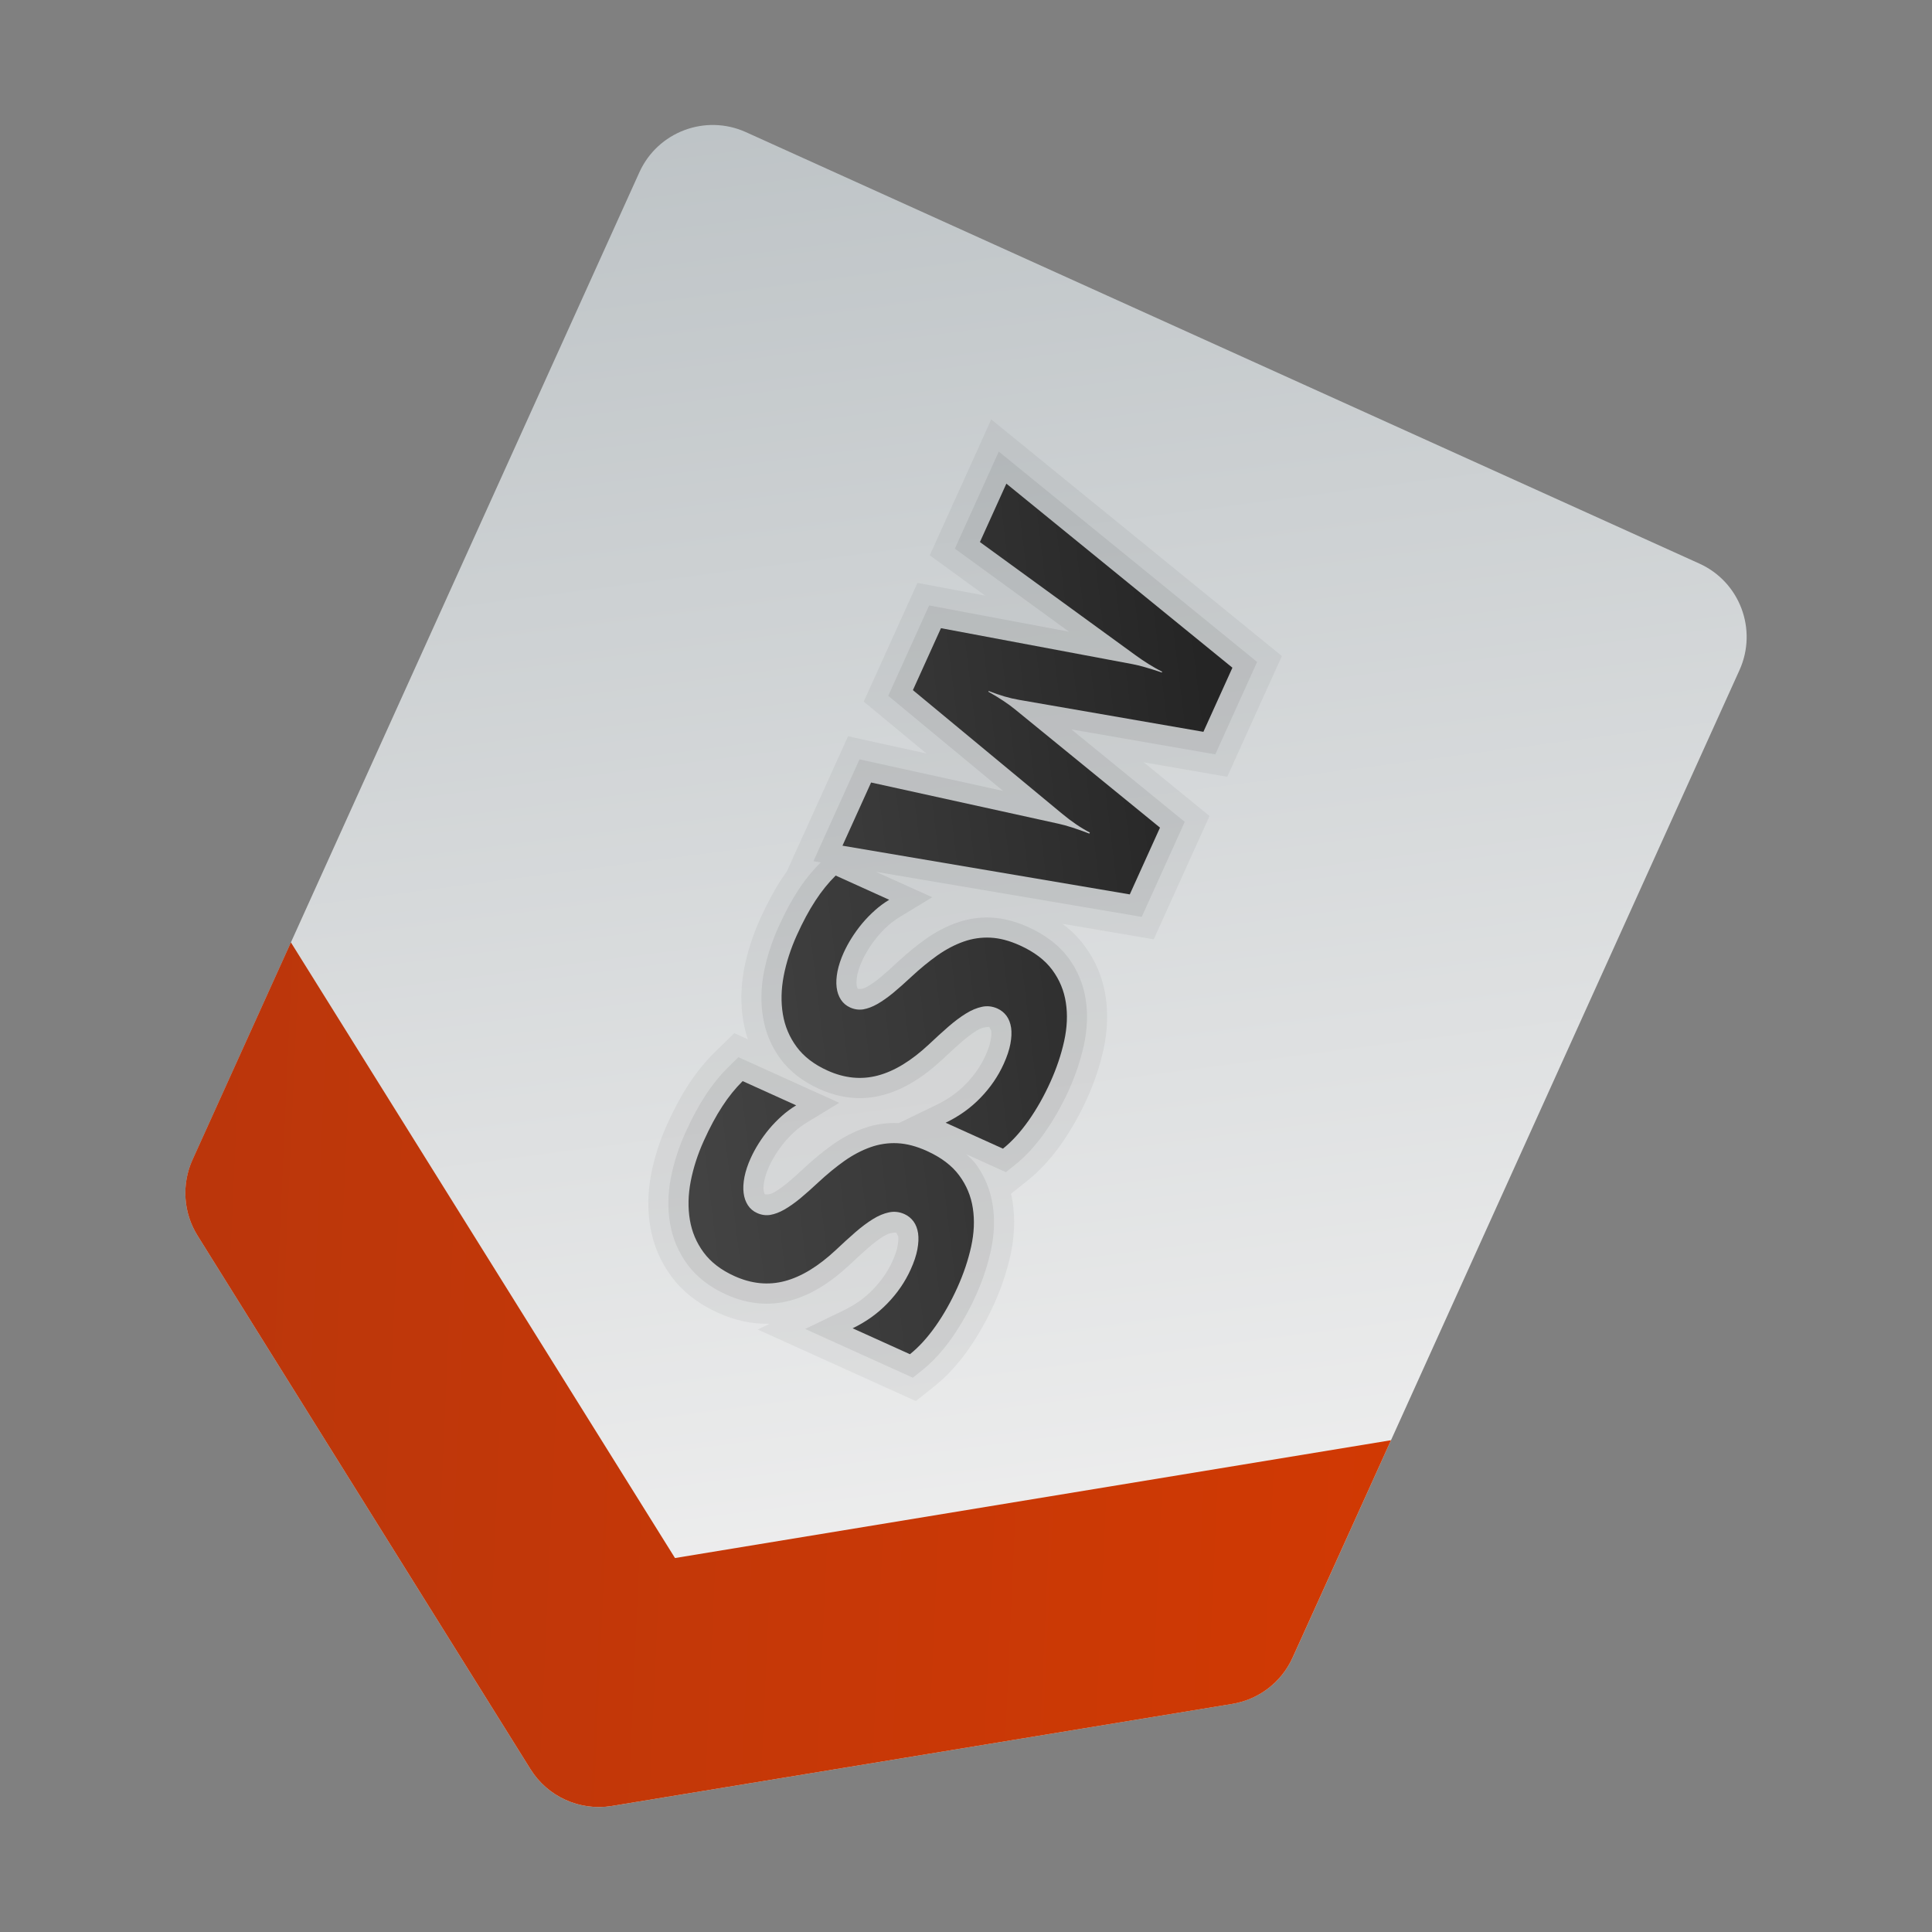 <svg xmlns="http://www.w3.org/2000/svg" viewBox="0 0 48 48"><rect x="0" y="0" width="48" height="48" fill="#808080" stroke="none"/><linearGradient id="CEKdDILvmrRSZimi~JVoNa" x1="26.313" x2="21.079" y1="40.446" y2=".361" gradientUnits="userSpaceOnUse"><stop offset="0" stop-color="#f0f0f0"/><stop offset="1" stop-color="#bbc1c4"/></linearGradient><path fill="url(#CEKdDILvmrRSZimi~JVoNa)" d="M43.217,16.649L32.115,41.183c-0.276,0.609-0.838,1.04-1.497,1.149L15.2,44.869	c-0.797,0.131-1.594-0.23-2.021-0.915L4.908,30.699c-0.354-0.567-0.401-1.274-0.125-1.883L15.885,4.281	c0.455-1.006,1.64-1.453,2.647-0.998l23.688,10.719C43.226,14.457,43.672,15.642,43.217,16.649z"/><linearGradient id="CEKdDILvmrRSZimi~JVoNb" x1="28.103" x2="41.89" y1="5.391" y2="39.86" gradientTransform="scale(-1) rotate(-65.652 -37.201 37.202)" gradientUnits="userSpaceOnUse"><stop offset="0" stop-color="#d43a02"/><stop offset="1" stop-color="#b9360c"/></linearGradient><path fill="url(#CEKdDILvmrRSZimi~JVoNb)" d="M4.908,30.699l8.271,13.255c0.427,0.685,1.225,1.046,2.021,0.915l15.417-2.536	c0.66-0.109,1.222-0.54,1.497-1.149l2.445-5.402l-17.789,2.927L7.227,23.413l-2.445,5.402C4.507,29.425,4.554,30.131,4.908,30.699z"/><path d="M27.008,27.292c-0.181,0.399-0.394,0.775-0.632,1.118c-0.258,0.368-0.538,0.672-0.831,0.909	l-0.426,0.339c0.016,0.069,0.029,0.14,0.04,0.211c0.064,0.413,0.046,0.855-0.053,1.313c-0.093,0.416-0.23,0.824-0.408,1.217	c-0.181,0.399-0.394,0.775-0.632,1.118c-0.258,0.368-0.538,0.672-0.831,0.909l-0.481,0.383l-3.928-1.777l0.295-0.143	c-0.427,0.011-0.858-0.08-1.284-0.273c-0.488-0.221-0.878-0.525-1.158-0.904c-0.274-0.372-0.45-0.791-0.525-1.245	c-0.069-0.41-0.062-0.849,0.024-1.301c0.083-0.421,0.217-0.835,0.398-1.235c0.176-0.388,0.351-0.714,0.536-0.994	c0.192-0.293,0.407-0.559,0.64-0.788l0.49-0.48l0.339,0.153c-0.05-0.149-0.089-0.303-0.115-0.461	c-0.069-0.41-0.062-0.849,0.024-1.301c0.083-0.421,0.217-0.835,0.398-1.235c0.176-0.388,0.351-0.714,0.536-0.994	c0.04-0.061,0.082-0.122,0.125-0.181l1.52-3.358l1.947,0.428l-1.557-1.289l1.335-2.95l1.68,0.316L23.1,13.796l1.527-3.376	l7.221,5.879l-1.358,3l-2.075-0.36l1.635,1.334l-1.386,3.063l-2.27-0.385c0.218,0.162,0.404,0.347,0.553,0.551	c0.278,0.374,0.453,0.798,0.522,1.26c0.064,0.413,0.046,0.855-0.053,1.313C27.324,26.491,27.187,26.899,27.008,27.292z" opacity=".05"/><path d="M23.723,13.631l2.837,2.064l-3.476-0.653l-1.016,2.245l2.853,2.363l-3.567-0.784l-1.145,2.53	l0.18,0.03c-0.199,0.2-0.386,0.427-0.55,0.679c-0.171,0.259-0.334,0.562-0.498,0.925c-0.166,0.367-0.287,0.744-0.362,1.122	c-0.075,0.392-0.082,0.773-0.021,1.128c0.061,0.375,0.207,0.721,0.433,1.028c0.229,0.31,0.552,0.561,0.962,0.746	c0.53,0.24,1.064,0.291,1.585,0.152c0.494-0.131,0.978-0.421,1.482-0.89c0.164-0.155,0.32-0.298,0.466-0.426	c0.133-0.115,0.258-0.21,0.373-0.281c0.089-0.055,0.17-0.09,0.318-0.095l0.05,0.091c0.006,0.044,0.008,0.121-0.015,0.241	c-0.019,0.107-0.062,0.234-0.128,0.38c-0.114,0.253-0.277,0.488-0.484,0.702c-0.198,0.207-0.441,0.381-0.723,0.517l-0.95,0.46	c-0.002,0-0.005-0.001-0.007-0.001c-0.293-0.014-0.582,0.029-0.86,0.128c-0.257,0.091-0.514,0.225-0.766,0.401	c-0.227,0.161-0.463,0.353-0.706,0.578c-0.152,0.144-0.294,0.27-0.425,0.379c-0.116,0.095-0.225,0.172-0.32,0.227	c-0.091,0.051-0.153,0.069-0.24,0.055c-0.019-0.028-0.027-0.068-0.03-0.091c-0.008-0.068-0.002-0.151,0.014-0.24	c0.023-0.113,0.064-0.234,0.121-0.36c0.045-0.1,0.1-0.201,0.165-0.305c0.067-0.106,0.143-0.209,0.222-0.305	c0.083-0.098,0.173-0.19,0.264-0.271c0.091-0.08,0.186-0.15,0.283-0.209l0.809-0.492l-2.505-1.133l-0.245,0.24	c-0.209,0.206-0.402,0.445-0.573,0.707c-0.171,0.259-0.334,0.562-0.498,0.925c-0.166,0.367-0.287,0.744-0.362,1.122	c-0.075,0.392-0.082,0.773-0.021,1.128c0.061,0.375,0.207,0.721,0.433,1.028c0.229,0.31,0.552,0.561,0.962,0.746	c0.53,0.24,1.064,0.291,1.585,0.152c0.494-0.131,0.978-0.421,1.482-0.89c0.164-0.155,0.32-0.298,0.466-0.426	c0.133-0.115,0.258-0.21,0.373-0.281c0.089-0.055,0.17-0.09,0.318-0.095l0.05,0.091c0.006,0.044,0.008,0.121-0.015,0.241	c-0.019,0.107-0.062,0.234-0.128,0.38c-0.114,0.253-0.277,0.488-0.484,0.702c-0.198,0.207-0.441,0.381-0.723,0.517l-0.962,0.465	l2.676,1.211l0.24-0.192c0.258-0.207,0.504-0.477,0.735-0.805c0.22-0.316,0.418-0.665,0.587-1.038	c0.165-0.365,0.291-0.74,0.375-1.116c0.086-0.398,0.102-0.781,0.047-1.134c-0.057-0.379-0.202-0.729-0.43-1.037	c-0.062-0.085-0.152-0.155-0.23-0.232l0.987,0.447l0.24-0.192c0.258-0.207,0.504-0.477,0.735-0.805	c0.22-0.316,0.418-0.665,0.587-1.038c0.165-0.365,0.291-0.74,0.375-1.116c0.086-0.398,0.102-0.781,0.047-1.134	c-0.057-0.379-0.202-0.729-0.43-1.037c-0.23-0.313-0.567-0.571-1-0.767c-0.313-0.142-0.62-0.221-0.915-0.236	c-0.293-0.014-0.582,0.029-0.86,0.128c-0.257,0.091-0.514,0.225-0.766,0.401c-0.227,0.161-0.463,0.353-0.706,0.578	c-0.152,0.144-0.294,0.27-0.425,0.379c-0.116,0.095-0.225,0.172-0.32,0.227c-0.091,0.051-0.153,0.069-0.24,0.055	c-0.019-0.028-0.027-0.068-0.03-0.091c-0.008-0.068-0.002-0.151,0.014-0.24c0.023-0.113,0.064-0.234,0.121-0.36	c0.045-0.1,0.1-0.201,0.165-0.305c0.067-0.106,0.143-0.209,0.222-0.305c0.083-0.098,0.173-0.19,0.264-0.271	c0.091-0.08,0.186-0.15,0.283-0.209l0.809-0.492l-1.396-0.631l6.601,1.119l1.069-2.361l-2.816-2.297l3.575,0.62l1.039-2.296	l-6.418-5.226L23.723,13.631z" opacity=".07"/><linearGradient id="CEKdDILvmrRSZimi~JVoNc" x1="10.789" x2="20.32" y1="18.129" y2="33.831" gradientTransform="rotate(-65.652 22.07 22.786)" gradientUnits="userSpaceOnUse"><stop offset="0" stop-color="#4b4b4b"/><stop offset=".531" stop-color="#393939"/><stop offset="1" stop-color="#252525"/></linearGradient><path fill="url(#CEKdDILvmrRSZimi~JVoNc)" d="M22.607,33.645l-1.424-0.644c0.333-0.16,0.623-0.367,0.867-0.621	c0.245-0.253,0.438-0.534,0.577-0.843c0.082-0.181,0.137-0.346,0.165-0.496c0.028-0.15,0.034-0.283,0.018-0.399	c-0.018-0.117-0.055-0.215-0.113-0.295c-0.059-0.08-0.134-0.141-0.226-0.183c-0.125-0.056-0.252-0.071-0.382-0.044	c-0.13,0.027-0.265,0.083-0.403,0.169c-0.139,0.086-0.285,0.195-0.439,0.329c-0.154,0.134-0.315,0.281-0.483,0.44	c-0.433,0.404-0.854,0.661-1.265,0.77c-0.411,0.109-0.827,0.068-1.252-0.124c-0.332-0.15-0.587-0.346-0.765-0.587	c-0.179-0.242-0.293-0.512-0.343-0.812c-0.05-0.3-0.043-0.617,0.021-0.953c0.065-0.335,0.173-0.672,0.326-1.01	c0.15-0.332,0.303-0.617,0.46-0.856c0.155-0.239,0.324-0.447,0.505-0.626l1.33,0.602c-0.122,0.073-0.241,0.16-0.354,0.261	c-0.113,0.101-0.219,0.209-0.317,0.326c-0.097,0.117-0.184,0.237-0.262,0.361s-0.143,0.245-0.197,0.364	c-0.074,0.163-0.125,0.319-0.155,0.466c-0.028,0.148-0.036,0.28-0.021,0.398c0.014,0.117,0.05,0.219,0.106,0.305	c0.056,0.086,0.132,0.151,0.23,0.195c0.107,0.048,0.215,0.063,0.326,0.046c0.109-0.019,0.226-0.062,0.349-0.132	c0.122-0.07,0.254-0.162,0.394-0.277c0.139-0.116,0.29-0.249,0.452-0.401c0.222-0.207,0.44-0.384,0.651-0.534	c0.213-0.149,0.427-0.261,0.644-0.338c0.217-0.077,0.44-0.11,0.669-0.099c0.23,0.011,0.473,0.075,0.731,0.192	c0.356,0.161,0.624,0.364,0.804,0.608c0.181,0.244,0.294,0.516,0.339,0.815c0.046,0.299,0.032,0.617-0.042,0.954	c-0.074,0.336-0.188,0.675-0.342,1.016c-0.158,0.35-0.338,0.67-0.541,0.958C23.042,33.234,22.83,33.467,22.607,33.645z"/><linearGradient id="CEKdDILvmrRSZimi~JVoNd" x1="14.885" x2="24.416" y1="15.643" y2="31.345" gradientTransform="rotate(-65.652 22.07 22.786)" gradientUnits="userSpaceOnUse"><stop offset="0" stop-color="#4b4b4b"/><stop offset=".531" stop-color="#393939"/><stop offset="1" stop-color="#252525"/></linearGradient><path fill="url(#CEKdDILvmrRSZimi~JVoNd)" d="M24.918,28.538l-1.424-0.644c0.333-0.16,0.623-0.367,0.867-0.621	c0.245-0.253,0.438-0.534,0.577-0.843c0.082-0.181,0.137-0.346,0.165-0.496c0.028-0.15,0.034-0.283,0.018-0.399	c-0.018-0.117-0.055-0.215-0.113-0.295c-0.059-0.08-0.134-0.141-0.226-0.183c-0.125-0.056-0.252-0.071-0.382-0.044	c-0.13,0.027-0.265,0.083-0.403,0.169c-0.139,0.086-0.285,0.195-0.439,0.329c-0.154,0.134-0.315,0.281-0.483,0.44	c-0.433,0.404-0.854,0.661-1.265,0.77c-0.411,0.109-0.827,0.068-1.252-0.124c-0.332-0.15-0.587-0.346-0.765-0.587	c-0.179-0.242-0.293-0.512-0.343-0.812s-0.043-0.617,0.021-0.953c0.065-0.335,0.173-0.672,0.326-1.01	c0.15-0.332,0.303-0.617,0.46-0.856c0.155-0.239,0.324-0.447,0.505-0.626l1.33,0.602c-0.122,0.073-0.241,0.16-0.354,0.261	c-0.113,0.101-0.219,0.209-0.317,0.326c-0.097,0.117-0.184,0.237-0.262,0.361c-0.078,0.124-0.143,0.245-0.197,0.364	c-0.074,0.163-0.125,0.319-0.155,0.466c-0.028,0.148-0.036,0.28-0.021,0.398c0.014,0.117,0.05,0.219,0.106,0.305	c0.056,0.086,0.132,0.151,0.23,0.195c0.107,0.048,0.215,0.063,0.326,0.046c0.109-0.019,0.226-0.062,0.349-0.132	c0.122-0.07,0.254-0.162,0.394-0.277c0.139-0.116,0.29-0.249,0.452-0.401c0.222-0.207,0.44-0.384,0.651-0.534	c0.213-0.149,0.427-0.261,0.644-0.338c0.217-0.077,0.44-0.11,0.669-0.099c0.23,0.011,0.473,0.075,0.731,0.192	c0.356,0.161,0.624,0.364,0.804,0.608c0.181,0.244,0.294,0.516,0.339,0.815c0.046,0.299,0.032,0.617-0.042,0.954	c-0.074,0.336-0.188,0.675-0.342,1.016c-0.158,0.35-0.338,0.67-0.541,0.958C25.353,28.127,25.141,28.36,24.918,28.538z"/><linearGradient id="CEKdDILvmrRSZimi~JVoNe" x1="21.317" x2="30.849" y1="11.738" y2="27.44" gradientTransform="rotate(-65.652 22.07 22.786)" gradientUnits="userSpaceOnUse"><stop offset="0" stop-color="#4b4b4b"/><stop offset=".531" stop-color="#393939"/><stop offset="1" stop-color="#252525"/></linearGradient><path fill="url(#CEKdDILvmrRSZimi~JVoNe)" d="M25.003,12.016l5.616,4.573l-0.721,1.593l-4.572-0.793c-0.239-0.04-0.493-0.114-0.763-0.222	l-0.008,0.018c0.279,0.158,0.5,0.305,0.664,0.44l3.601,2.937l-0.751,1.659l-7.138-1.21l0.711-1.57l4.655,1.024	c0.198,0.043,0.455,0.125,0.768,0.246l0.012-0.027c-0.223-0.115-0.453-0.271-0.689-0.467l-3.707-3.071l0.697-1.539l4.757,0.893	c0.175,0.033,0.418,0.102,0.731,0.208l0.008-0.018c-0.229-0.118-0.452-0.257-0.669-0.416l-3.859-2.807L25.003,12.016z"/></svg>